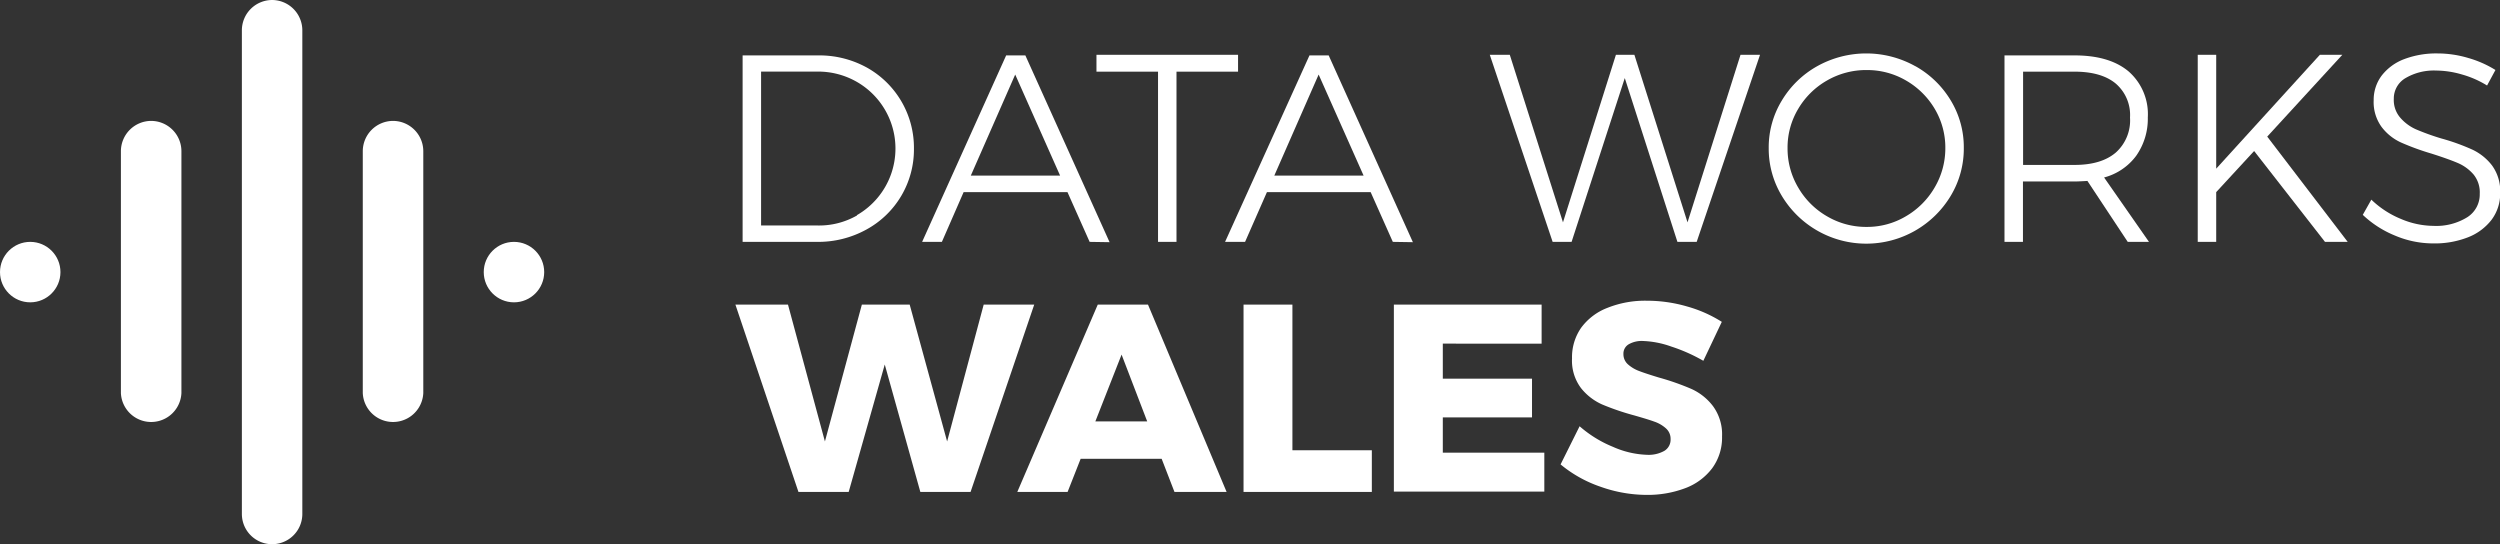 <svg xmlns="http://www.w3.org/2000/svg" viewBox="0 0 406.1 88.4"><rect x="0" y="0" width="406.1" height="88.4" fill="#333333" stroke="none"/><defs><style>.cls-1{fill:#fff;}</style></defs><title>Asset 3</title><g id="Layer_2" data-name="Layer 2"><g id="Layer_1-2" data-name="Layer 1"><circle class="cls-1" cx="4.91" cy="44.2" r="4.91"/><path class="cls-1" d="M24.56,19.64a4.93,4.93,0,0,0-4.92,4.92V63.85a4.92,4.92,0,0,0,9.83,0V24.56A4.93,4.93,0,0,0,24.56,19.64Z"/><path class="cls-1" d="M44.2,0a4.93,4.93,0,0,0-4.91,4.91V83.49a4.91,4.91,0,1,0,9.82,0V4.91A4.93,4.93,0,0,0,44.2,0Z"/><path class="cls-1" d="M63.85,19.64a4.93,4.93,0,0,0-4.92,4.92V63.85a4.92,4.92,0,0,0,9.83,0V24.56A4.93,4.93,0,0,0,63.85,19.64Z"/><circle class="cls-1" cx="83.49" cy="44.2" r="4.91"/><path class="cls-1" d="M140.75,10.94a14.9,14.9,0,0,1,7.71,13.2,14.8,14.8,0,0,1-7.73,13.15,16.2,16.2,0,0,1-8,2H120.63V9h12.2A16,16,0,0,1,140.75,10.94Zm-1.54,24a12.48,12.48,0,0,0-.06-21.66,12.62,12.62,0,0,0-6.36-1.65h-9.16v25h9.29A12.39,12.39,0,0,0,139.21,35Z"/><path class="cls-1" d="M177,39.29l-3.6-8.08H156.53L153,39.29h-3.21L163.44,9h3.12l13.68,30.34ZM157.7,28.52h14.5l-7.29-16.41Z"/><path class="cls-1" d="M178.11,8.9h23v2.74h-10V39.29h-3V11.64h-10Z"/><path class="cls-1" d="M226.25,39.29l-3.6-8.08H205.8l-3.55,8.08H199L212.71,9h3.12l13.68,30.34ZM207,28.52h14.5l-7.3-16.41Z"/><path class="cls-1" d="M282.73,8.9h3.17L275.61,39.29h-3.13l-8.55-26.61-8.64,26.61h-3.08L242,8.9h3.25l8.64,27.22,8.6-27.22h3l8.63,27.22Z"/><path class="cls-1" d="M311.14,10.75a15.55,15.55,0,0,1,5.75,5.58A14.62,14.62,0,0,1,319,24.05a14.84,14.84,0,0,1-2.13,7.77,16,16,0,0,1-27.43,0,14.84,14.84,0,0,1-2.13-7.77,14.62,14.62,0,0,1,2.13-7.72,15.55,15.55,0,0,1,5.75-5.58,16.36,16.36,0,0,1,15.93,0Zm-14.35,2.32a12.75,12.75,0,0,0-4.68,4.6,12.21,12.21,0,0,0-1.74,6.38,12.44,12.44,0,0,0,1.74,6.43,12.75,12.75,0,0,0,4.68,4.66,12.52,12.52,0,0,0,6.43,1.72,12.32,12.32,0,0,0,6.36-1.72,12.88,12.88,0,0,0,4.67-4.66A12.53,12.53,0,0,0,316,24.05a12.3,12.3,0,0,0-1.73-6.38,12.87,12.87,0,0,0-4.67-4.6,12.49,12.49,0,0,0-6.36-1.69A12.69,12.69,0,0,0,296.79,13.07Z"/><path class="cls-1" d="M345.63,39.29l-6.55-9.9q-1.4.09-2.13.09h-8.34v9.81h-3V9H337q5.69,0,8.79,2.62a9.21,9.21,0,0,1,3.1,7.45A10.43,10.43,0,0,1,347,25.31a9.51,9.51,0,0,1-5.21,3.52l7.29,10.46ZM337,26.79q4.33,0,6.68-2A7,7,0,0,0,346,19.1a6.72,6.72,0,0,0-2.35-5.55c-1.56-1.28-3.79-1.91-6.68-1.91h-8.34V26.79Z"/><path class="cls-1" d="M381.36,39.29h-3.69L366.16,24.53,360,31.21v8.08h-3V8.9h3V27.4L376.84,8.9h3.65l-12.2,13.29Z"/><path class="cls-1" d="M399.89,12.09a15.19,15.19,0,0,0-4.16-.63,9.08,9.08,0,0,0-5,1.24,3.83,3.83,0,0,0-1.88,3.36,4.37,4.37,0,0,0,1,3A7.3,7.3,0,0,0,392.43,21a39.51,39.51,0,0,0,4.17,1.5,34.29,34.29,0,0,1,5,1.8,8.7,8.7,0,0,1,3.21,2.58,7.07,7.07,0,0,1,1.32,4.47,7.09,7.09,0,0,1-1.36,4.3,8.87,8.87,0,0,1-3.85,2.89,14.8,14.8,0,0,1-5.68,1A15.9,15.9,0,0,1,389,38.25a16.75,16.75,0,0,1-5.19-3.35l1.39-2.47A15.18,15.18,0,0,0,390,35.56a13.7,13.7,0,0,0,5.3,1.13,9.55,9.55,0,0,0,5.51-1.42,4.38,4.38,0,0,0,2-3.79,4.6,4.6,0,0,0-1-3.13,7,7,0,0,0-2.56-1.87c-1-.43-2.43-.94-4.25-1.52a40.83,40.83,0,0,1-4.95-1.8,8.23,8.23,0,0,1-3.17-2.52,6.86,6.86,0,0,1-1.3-4.36,6.55,6.55,0,0,1,1.3-4,8.35,8.35,0,0,1,3.64-2.67,14.71,14.71,0,0,1,5.43-.93,17.51,17.51,0,0,1,5,.74,17.27,17.27,0,0,1,4.41,1.95L404,13.89A15.84,15.84,0,0,0,399.89,12.09Z"/><path class="cls-1" d="M159.79,49.48H168L157.66,79.91H149.5l-5.78-20.7-5.86,20.7H129.7L119.46,49.48H128l6,22.23,6-22.23h7.77l6.08,22.23Z"/><path class="cls-1" d="M190.78,79.91l-2.08-5.38H175.54l-2.12,5.38h-8.17l13.07-30.43h8.16l12.77,30.43ZM177.93,68.45h8.42L182.19,57.6Z"/><path class="cls-1" d="M202,49.48h7.94V73.14h12.9v6.77H202Z"/><path class="cls-1" d="M226.42,49.48h24v6.34H234.37v5.69h14.49V67.8l-14.49,0v5.73h16.49v6.33H226.42Z"/><path class="cls-1" d="M271.5,56.3a15.22,15.22,0,0,0-4.62-.91,4.26,4.26,0,0,0-2.32.54,1.75,1.75,0,0,0-.85,1.58,2.19,2.19,0,0,0,.74,1.68,5.71,5.71,0,0,0,1.82,1.08c.72.28,1.8.63,3.21,1.06a41,41,0,0,1,5.23,1.83,9.1,9.1,0,0,1,3.54,2.8,7.74,7.74,0,0,1,1.48,4.93,8.41,8.41,0,0,1-1.61,5.18,9.76,9.76,0,0,1-4.4,3.24,17.22,17.22,0,0,1-6.23,1.08A22.55,22.55,0,0,1,260,79.07a20.51,20.51,0,0,1-6.5-3.63l3.09-6.2A19.15,19.15,0,0,0,262,72.58a14.76,14.76,0,0,0,5.57,1.3,5.2,5.2,0,0,0,2.8-.65,2.12,2.12,0,0,0,1-1.91,2.25,2.25,0,0,0-.76-1.74,5.45,5.45,0,0,0-1.91-1.1c-.76-.28-1.84-.6-3.23-1a40.86,40.86,0,0,1-5.17-1.76,9.11,9.11,0,0,1-3.49-2.69,7.41,7.41,0,0,1-1.45-4.8,8.37,8.37,0,0,1,1.49-5A9.54,9.54,0,0,1,261.13,50a16.43,16.43,0,0,1,6.4-1.15,23.28,23.28,0,0,1,6.51.93,21.31,21.31,0,0,1,5.65,2.5l-3,6.33A27.06,27.06,0,0,0,271.5,56.3Z"/></g></g></svg>